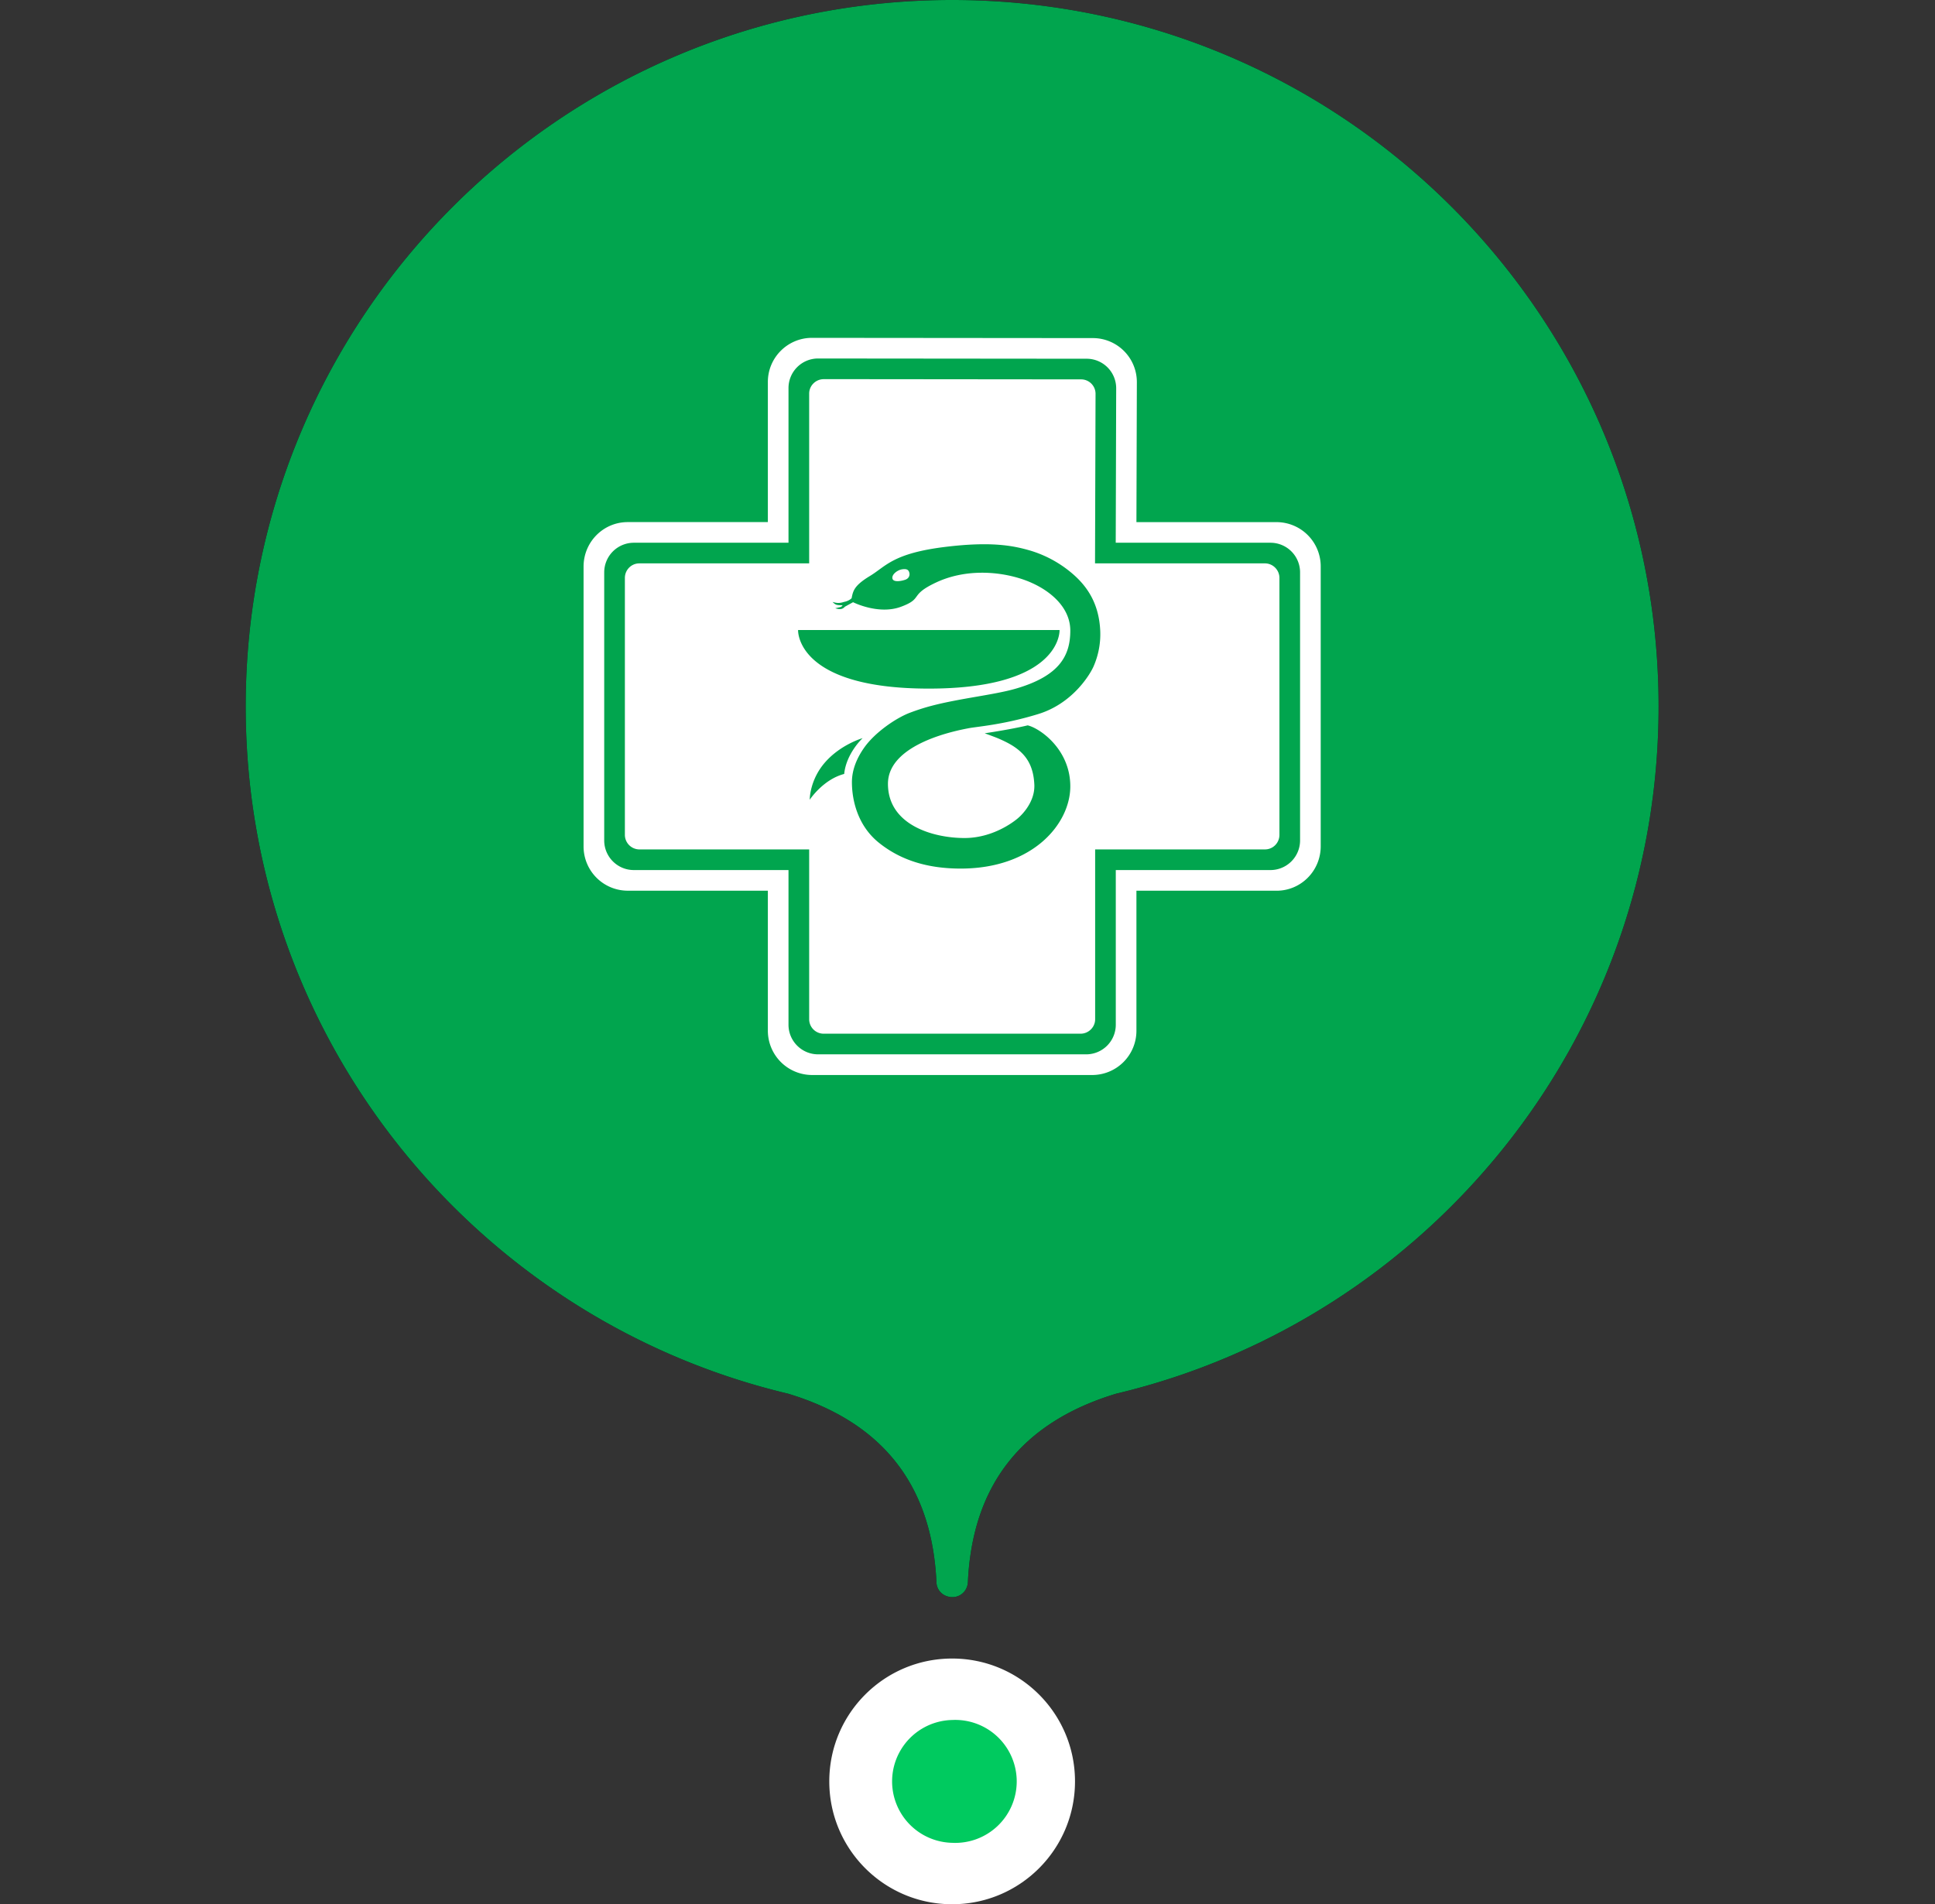 <svg xmlns="http://www.w3.org/2000/svg" width="63" height="62" viewBox="0 0 63 62">
    <rect x="0" y="0" width="63" height="62" fill="#333333" stroke="none"/>
    <g fill="none" fill-rule="evenodd">
        <path fill="#000" fill-rule="nonzero" d="M31.51 51.523a.5.5 0 01-.5.477c-.29 0-.51-.21-.52-.477-.145-3.168-1.756-5.217-4.832-6.147C15.53 42.968 8 33.863 8 23 8 10.297 18.297 0 31 0s23 10.297 23 23c0 10.863-7.53 19.968-17.658 22.376-3.076.93-4.687 2.98-4.83 6.147h-.002z"/>
        <path fill="#01A54E" d="M31.51 51.523a.5.5 0 01-.5.477c-.29 0-.51-.21-.52-.477-.145-3.168-1.756-5.217-4.832-6.147C15.53 42.968 8 33.863 8 23 8 10.297 18.297 0 31 0s23 10.297 23 23c0 10.863-7.53 19.968-17.658 22.376-3.076.93-4.687 2.98-4.83 6.147h-.002z"/>
        <path fill="#FFF" d="M26.438 11l9.143.008a1.432 1.432 0 011.433 1.436L37 17h4.563A1.44 1.44 0 0143 18.448v9.105c0 .8-.642 1.448-1.437 1.448H37v4.563a1.44 1.44 0 01-1.447 1.437h-9.106A1.443 1.443 0 0125 33.563V29h-4.563A1.44 1.44 0 0119 27.552v-9.105c0-.8.642-1.448 1.437-1.448H25v-4.563c0-.794.646-1.437 1.438-1.436zm.2.672a.963.963 0 00-.966.963v5.036h-5.036a.965.965 0 00-.964.965v8.727c0 .534.432.965.964.965h5.036v5.036c0 .532.432.964.964.964h8.728a.964.964 0 00.964-.964v-5.036h5.036a.965.965 0 00.964-.965v-8.727a.964.964 0 00-.964-.965h-5.038l.015-5.028a.962.962 0 00-.963-.963zm.181.672l8.376.008a.47.47 0 01.474.47l-.017 5.521h5.533c.257 0 .471.213.471.475v8.363c0 .263-.21.475-.47.475h-5.53v5.53c0 .256-.212.47-.475.47H26.82a.472.472 0 01-.475-.47v-5.53h-5.53a.475.475 0 01-.47-.475v-8.363c0-.263.21-.475.47-.475h5.53v-5.528c0-.258.213-.47.475-.47zm6.71 5.578c-.538-.154-1.244-.3-2.75-.116-1.707.209-1.933.63-2.452.945-.52.314-.553.488-.6.726-.1.1-.247.12-.247.12s-.093.035-.186.034c-.094 0-.187-.034-.187-.034s.056.069.124.092c.069.023.202.016.202.016s-.021.04-.054.054c-.032.013-.186.044-.186.044s.104.038.186.026c.082-.013.128-.075.128-.075l.267-.147s.83.422 1.564.147c.735-.274.244-.368 1.137-.788.893-.42 1.943-.387 2.768-.122.824.265 1.604.861 1.604 1.688 0 .826-.361 1.485-1.798 1.896-.68.195-1.818.313-2.727.554a6.98 6.98 0 00-.71.229c-.441.17-1.119.63-1.47 1.124-.223.314-.405.702-.405 1.132 0 .592.19 1.42.879 1.972.688.553 1.556.841 2.661.841 2.373 0 3.57-1.474 3.57-2.677s-.985-1.89-1.387-1.986c-.569.136-1.4.258-1.4.258s.347.127.44.167c.18.077.381.175.536.282.362.251.612.59.64 1.226.026.634-.527 1.084-.527 1.084s-.72.651-1.747.651c-1.027 0-2.492-.426-2.492-1.765 0-1.338 2.326-1.749 2.612-1.807.285-.057 1.131-.111 2.28-.464 1.15-.352 1.712-1.335 1.806-1.56a2.61 2.61 0 00.214-1.144c-.043-1.006-.528-1.574-1.028-1.968a3.773 3.773 0 00-1.265-.655zm-5.444 6.111s-.708.202-1.219.784c-.511.581-.503 1.222-.503 1.222s.431-.66 1.122-.84c.068-.674.6-1.166.6-1.166zm6.412-3.52h-8.513s-.096 1.907 4.256 1.907c4.069 0 4.25-1.666 4.257-1.884v-.023zm-5.029-1.635c.117-.04.16-.133.139-.226-.022-.093-.077-.14-.234-.116-.157.023-.347.17-.317.301.03.132.295.081.412.04zM31 62c-2.21 0-4-1.79-4-4s1.79-4 4-4 4 1.79 4 4-1.79 4-4 4z"/>
        <path fill="#00CA5F" d="M31 60a2.002 2.002 0 10.001-3.999A2 2 0 0031 60z"/>
    </g>
</svg>
